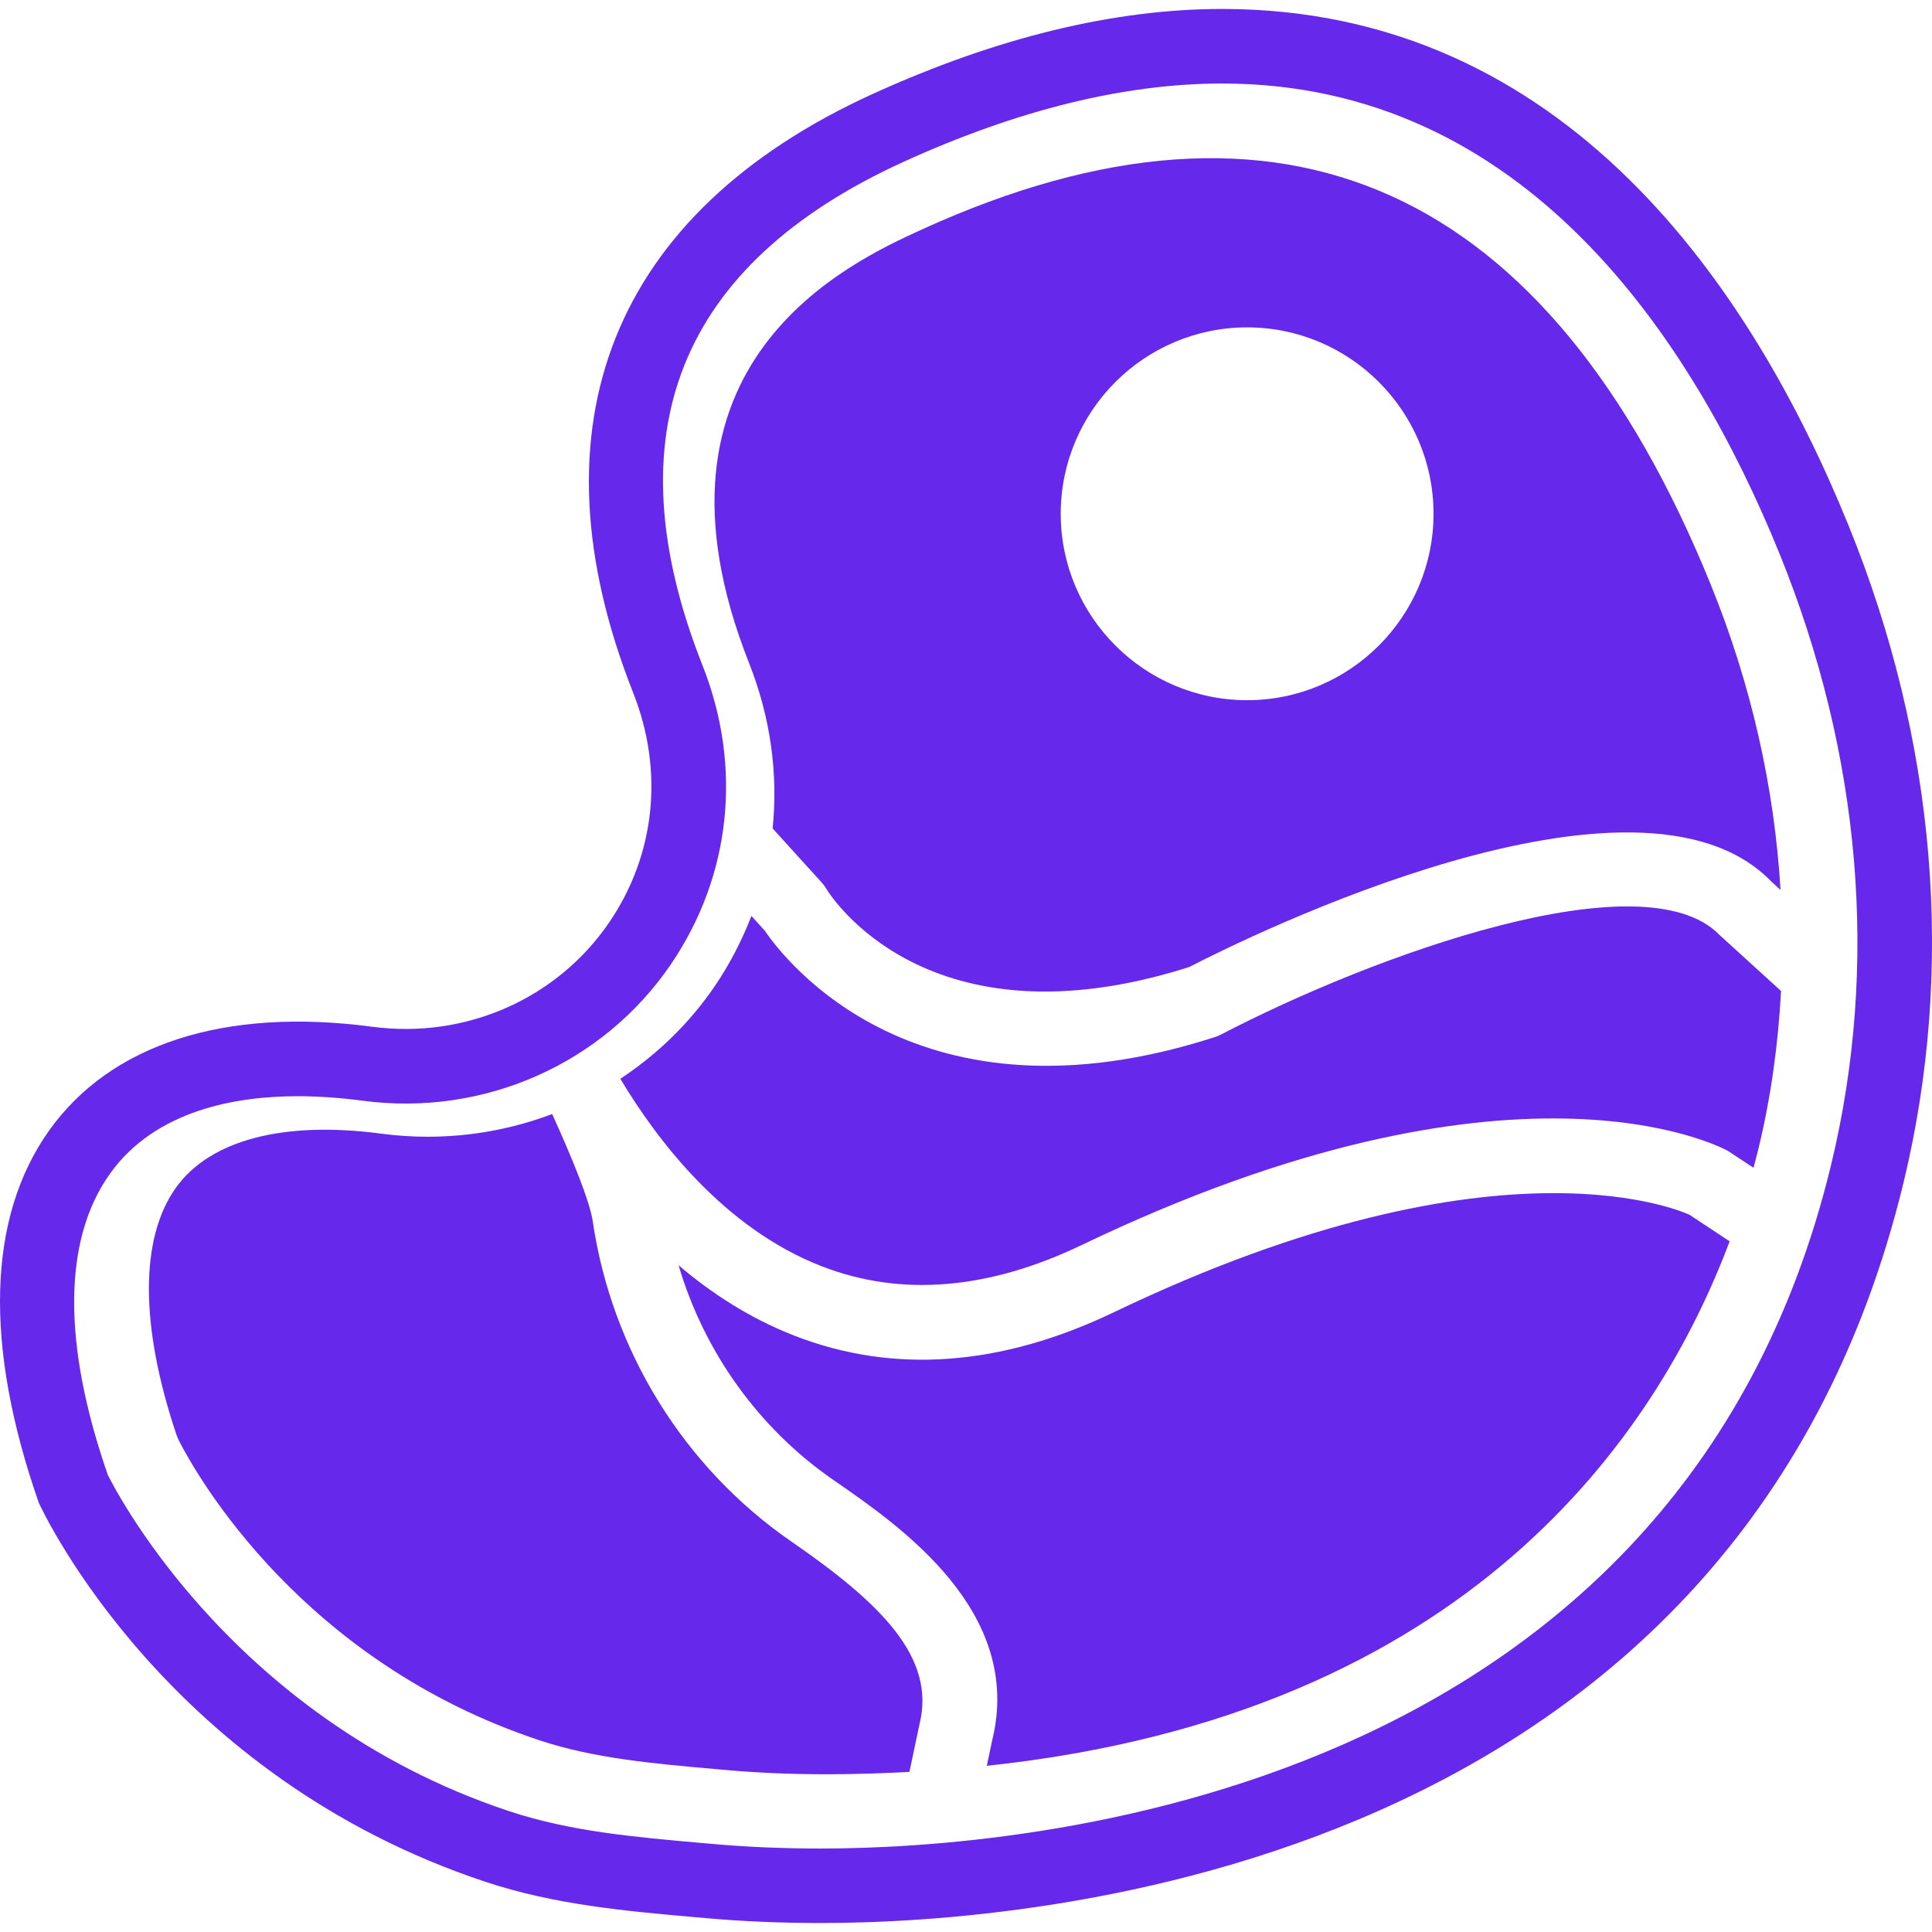<?xml version="1.0" encoding="iso-8859-1"?>
<!-- Generator: Adobe Illustrator 18.0.0, SVG Export Plug-In . SVG Version: 6.00 Build 0)  -->
<!DOCTYPE svg PUBLIC "-//W3C//DTD SVG 1.1//EN" "http://www.w3.org/Graphics/SVG/1.1/DTD/svg11.dtd">
<svg version="1.1" id="Capa_1" xmlns="http://www.w3.org/2000/svg" xmlns:xlink="http://www.w3.org/1999/xlink" x="0px" y="0px"
	 viewBox="0 0 51.821 51.821" style="enable-background:new 0 0 51.821 51.821;" xml:space="preserve">
<g>
	<path fill='#6628ea' d="M49.584,14.099C47.017,7.776,42.018,0.24,32.78,0.24c-2.897,0-6.049,0.767-9.368,2.278
		c-6.982,3.183-9.266,8.888-6.428,16.065c0.828,2.095,0.595,4.338-0.641,6.154c-1.392,2.047-3.848,3.137-6.359,2.803
		c-3.961-0.527-7.021,0.469-8.669,2.787c-1.647,2.318-1.756,5.739-0.274,9.982c0.137,0.299,3.463,7.35,11.999,10.172
		c1.844,0.61,3.754,0.779,5.601,0.942l0.292,0.026c0.973,0.087,2.013,0.131,3.091,0.131c5.685,0,24.58-1.433,29.035-19.868
		C52.445,25.98,51.935,19.888,49.584,14.099z M49.115,31.243c-4.112,17.017-21.776,18.339-27.092,18.339
		c-1.019,0-1.999-0.041-2.913-0.123l-0.293-0.026c-1.813-0.16-3.525-0.312-5.149-0.849C6,46.047,2.899,39.564,2.893,39.564
		c-1.223-3.517-1.205-6.31,0.053-8.077c1.224-1.723,3.414-2.084,5.036-2.084c0.549,0,1.135,0.041,1.74,0.12
		c3.262,0.435,6.462-0.994,8.274-3.66c1.614-2.373,1.923-5.295,0.847-8.015c-2.456-6.213-0.64-10.758,5.398-13.51
		C27.297,2.946,30.17,2.24,32.78,2.24c8.126,0,12.615,6.858,14.951,12.611C49.923,20.251,50.402,25.918,49.115,31.243z"/>
	<path fill='#6628ea' d="M32.746,27.751c-0.05,0.026-0.102,0.048-0.154,0.064c-7.982,2.581-11.543-2.062-12.082-2.855l-0.355-0.392
		c-0.253,0.651-0.575,1.283-0.982,1.881c-0.681,1.001-1.548,1.835-2.534,2.487c0.983,1.643,2.776,4.009,5.403,5.029
		c2.12,0.823,4.466,0.632,6.977-0.573c11.578-5.554,17.102-2.646,17.332-2.52l0.682,0.451c0.05-0.187,0.097-0.368,0.139-0.54
		c0.333-1.379,0.523-2.784,0.6-4.202l-1.647-1.5C44.098,22.985,36.85,25.613,32.746,27.751z"/>
	<path fill='#6628ea' d="M24.738,6.15c-1.938,0.884-7.834,3.572-4.645,11.638c0.576,1.457,0.781,2.967,0.631,4.433l1.316,1.45
		c0.047,0.052,0.088,0.107,0.123,0.167c0.104,0.174,2.712,4.335,9.734,2.1c1.54-0.794,12.038-6.002,15.619-2.289l0.242,0.221
		c-0.164-2.739-0.779-5.496-1.869-8.184C41.547,4.995,34.417,1.743,24.738,6.15z M33.451,18.781c-2.757,0-5-2.243-5-5s2.243-5,5-5
		s5,2.243,5,5S36.208,18.781,33.451,18.781z"/>
	<path fill='#6628ea' d="M29.883,35.195c-3.033,1.455-5.918,1.666-8.578,0.63c-1.183-0.461-2.215-1.13-3.104-1.887
		c0.688,2.33,2.153,4.379,4.159,5.763c1.784,1.231,5.106,3.522,4.252,6.984l-0.143,0.678c12.978-1.379,18.003-8.949,19.924-14.068
		l-1.079-0.713C45.303,32.584,40.372,30.167,29.883,35.195z"/>
	<path fill='#6628ea' d="M21.225,41.347c-2.875-1.984-4.817-5.117-5.327-8.595c-0.078-0.535-0.565-1.722-1.088-2.871
		c-1.049,0.397-2.178,0.609-3.339,0.609c-0.411,0-0.827-0.027-1.234-0.081c-2.635-0.352-4.612,0.171-5.524,1.456
		c-0.967,1.361-0.958,3.718,0.026,6.635l0.058,0.137c0.499,0.974,3.312,5.938,9.688,8.047c1.449,0.479,3.032,0.619,4.706,0.767
		l0.283,0.025c0.848,0.076,1.758,0.114,2.706,0.114c0.763,0,1.495-0.026,2.213-0.063l0.272-1.288
		C25.106,44.446,23.608,42.991,21.225,41.347z"/>
</g>
<g>
</g>
<g>
</g>
<g>
</g>
<g>
</g>
<g>
</g>
<g>
</g>
<g>
</g>
<g>
</g>
<g>
</g>
<g>
</g>
<g>
</g>
<g>
</g>
<g>
</g>
<g>
</g>
<g>
</g>
</svg>
